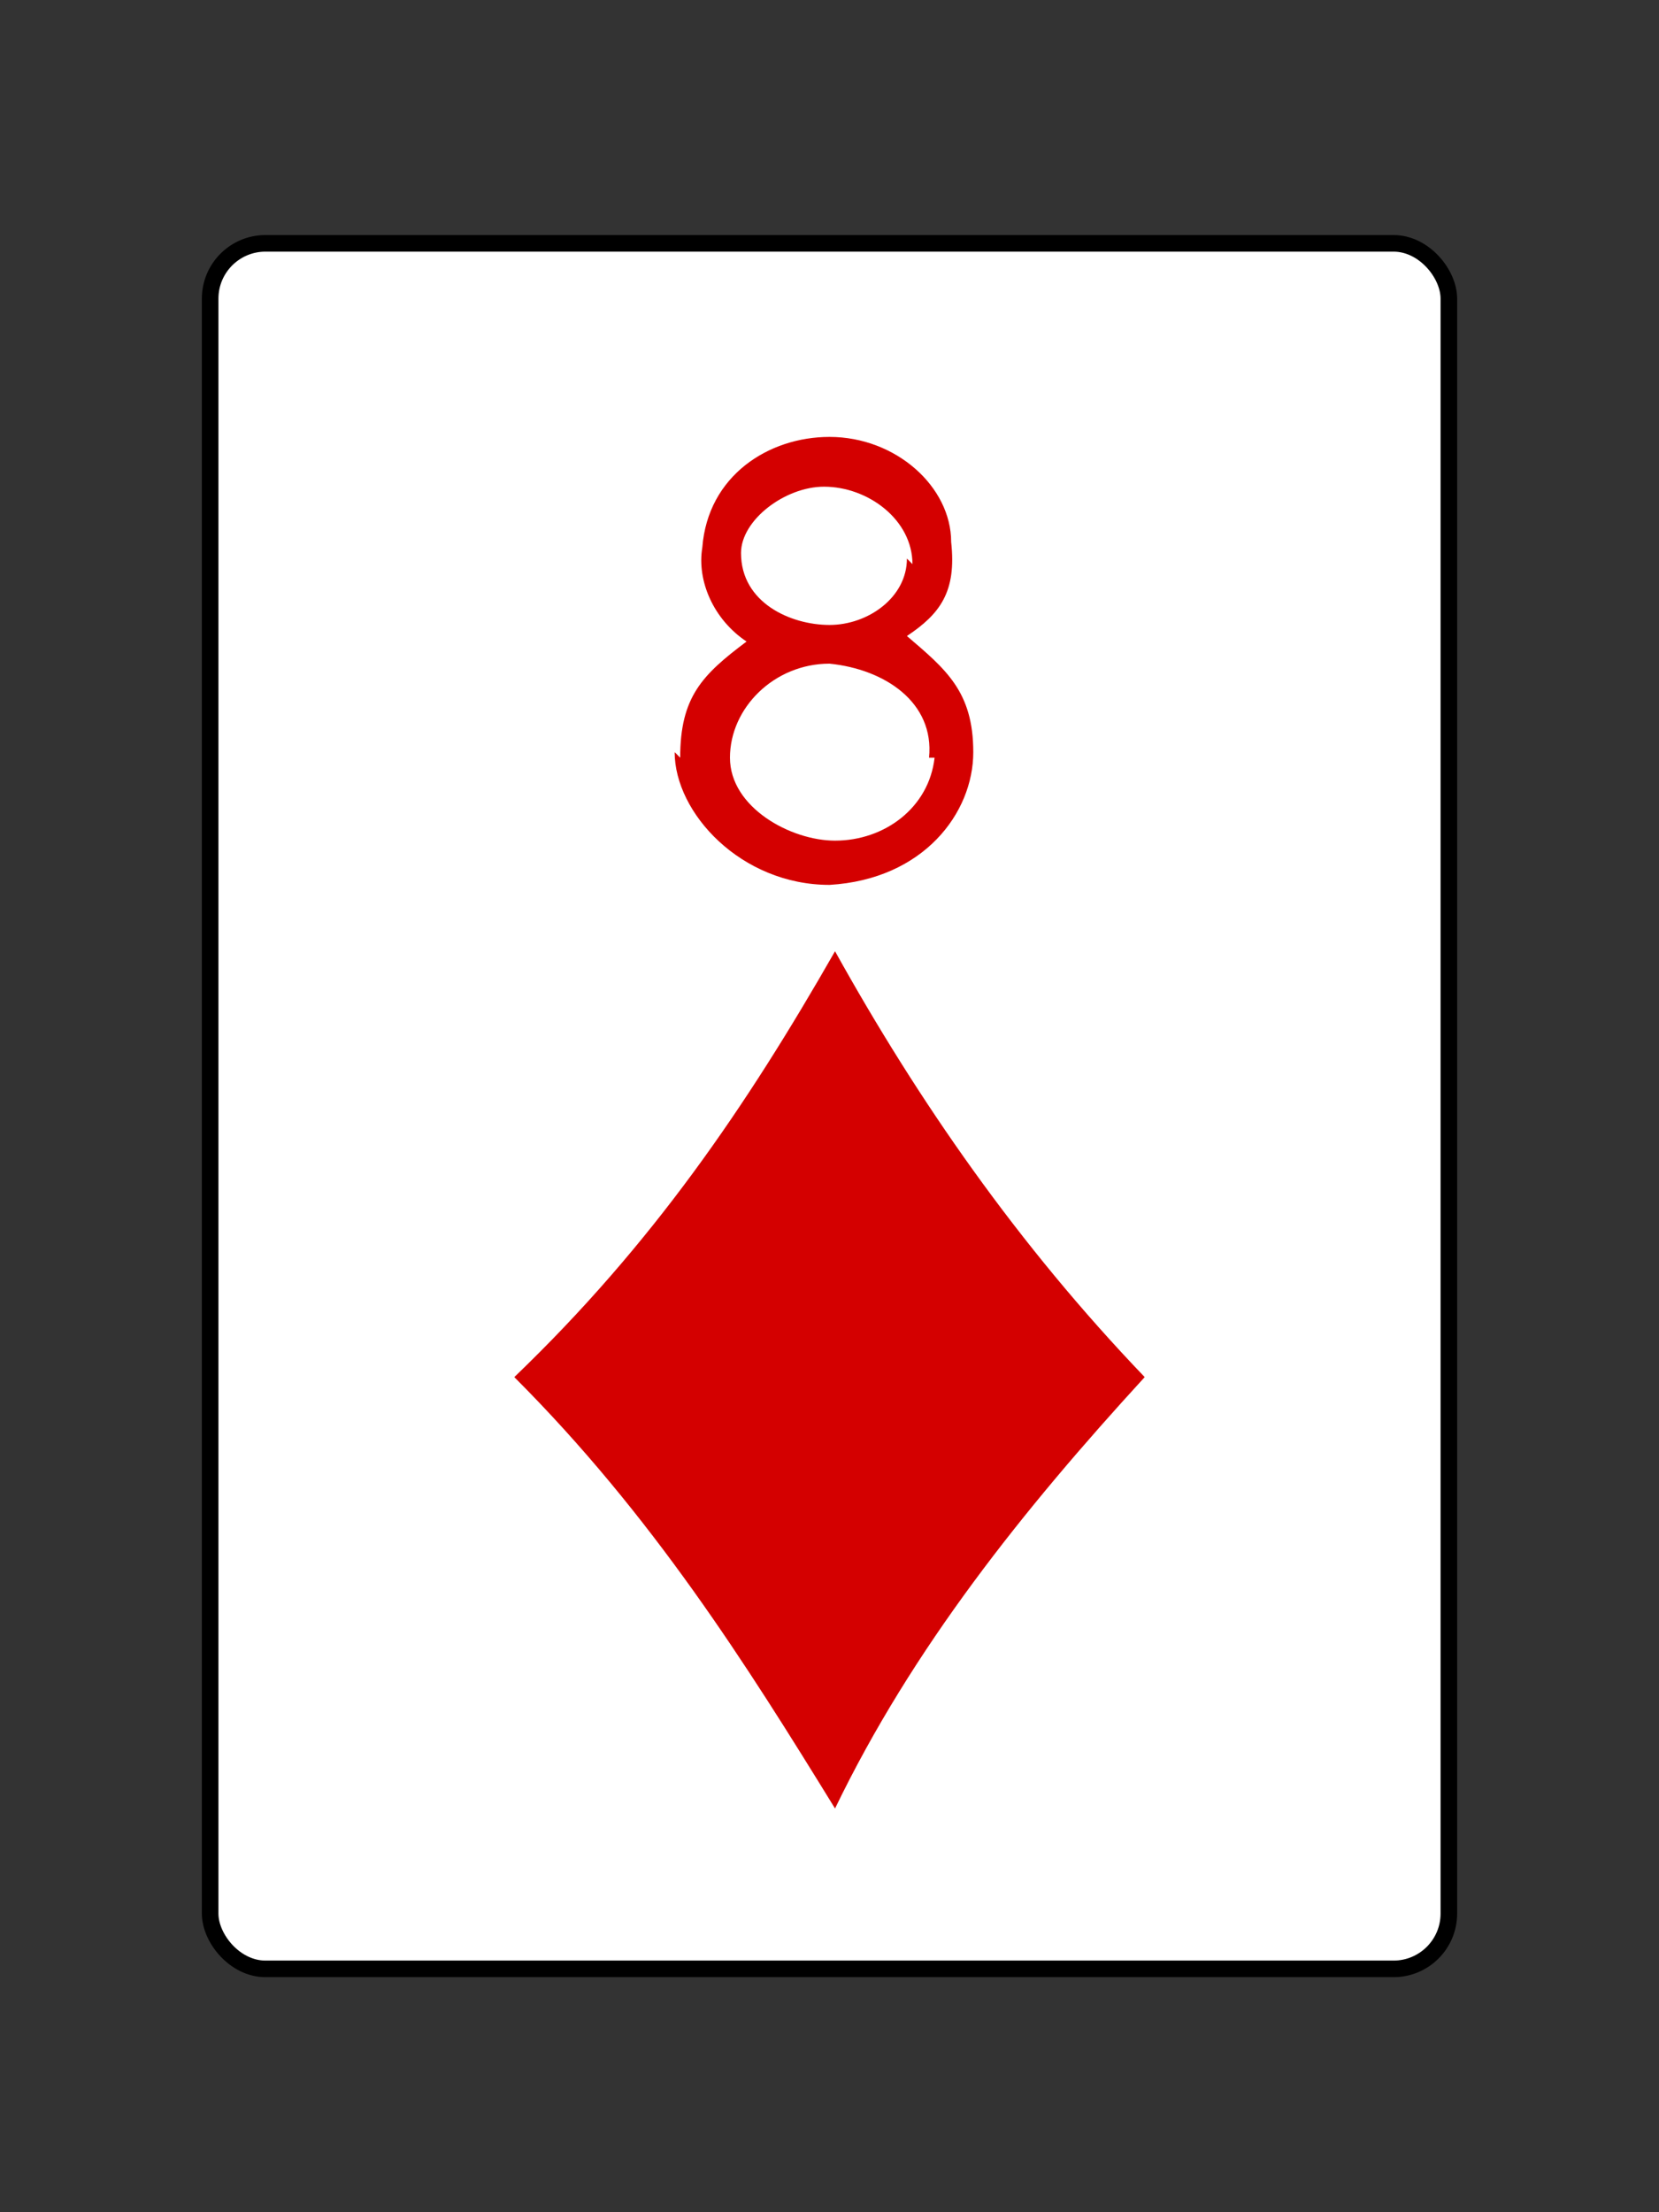 <?xml version="1.0" encoding="UTF-8"?>
<!DOCTYPE svg PUBLIC "-//W3C//DTD SVG 1.1//EN" "http://www.w3.org/Graphics/SVG/1.1/DTD/svg11.dtd">
<!-- Creator: CorelDRAW X5 -->
<svg xmlns="http://www.w3.org/2000/svg" xml:space="preserve" width="300px" height="400px" style="shape-rendering:geometricPrecision; text-rendering:geometricPrecision; image-rendering:optimizeQuality; fill-rule:evenodd; clip-rule:evenodd"
viewBox="0 0 300 400"
 xmlns:xlink="http://www.w3.org/1999/xlink">
 <rect x="0" y="0" width="300" height="400" fill="#333333" stroke="none"/>
 <defs>
  <style type="text/css">
   <![CDATA[
    .str0 {stroke:black;stroke-width:3}
    .fil1 {fill:#D40000}
    .fil0 {fill:white}
   ]]>
  </style>
 </defs>
 <g id="Layer_x0020_1">
  <rect class="fil0 str0" x="38" y="44" width="224" height="312" rx="10" ry="10"/>
  <path class="fil1" d="M123 137c0,-11 4,-15 12,-21 -6,-4 -9,-11 -8,-17 1,-13 12,-20 23,-20 12,0 22,9 22,19 1,9 -2,13 -8,17 7,6 12,10 12,21 0,11 -9,23 -26,24 -16,0 -28,-13 -28,-24zm45 0c1,-10 -8,-16 -18,-17 -10,0 -18,8 -18,17 0,9 11,15 19,15 9,0 17,-6 18,-15zm-3 -35c0,-8 -8,-14 -16,-14 -7,0 -15,6 -15,12 0,9 9,13 16,13 7,0 14,-5 14,-12z"/>
  <path class="fil1" d="M93 249c25,25 42,52 58,78 14,-29 34,-54 56,-78 -23,-24 -41,-50 -56,-77 -16,28 -33,53 -58,77z"/>
 </g>
</svg>
